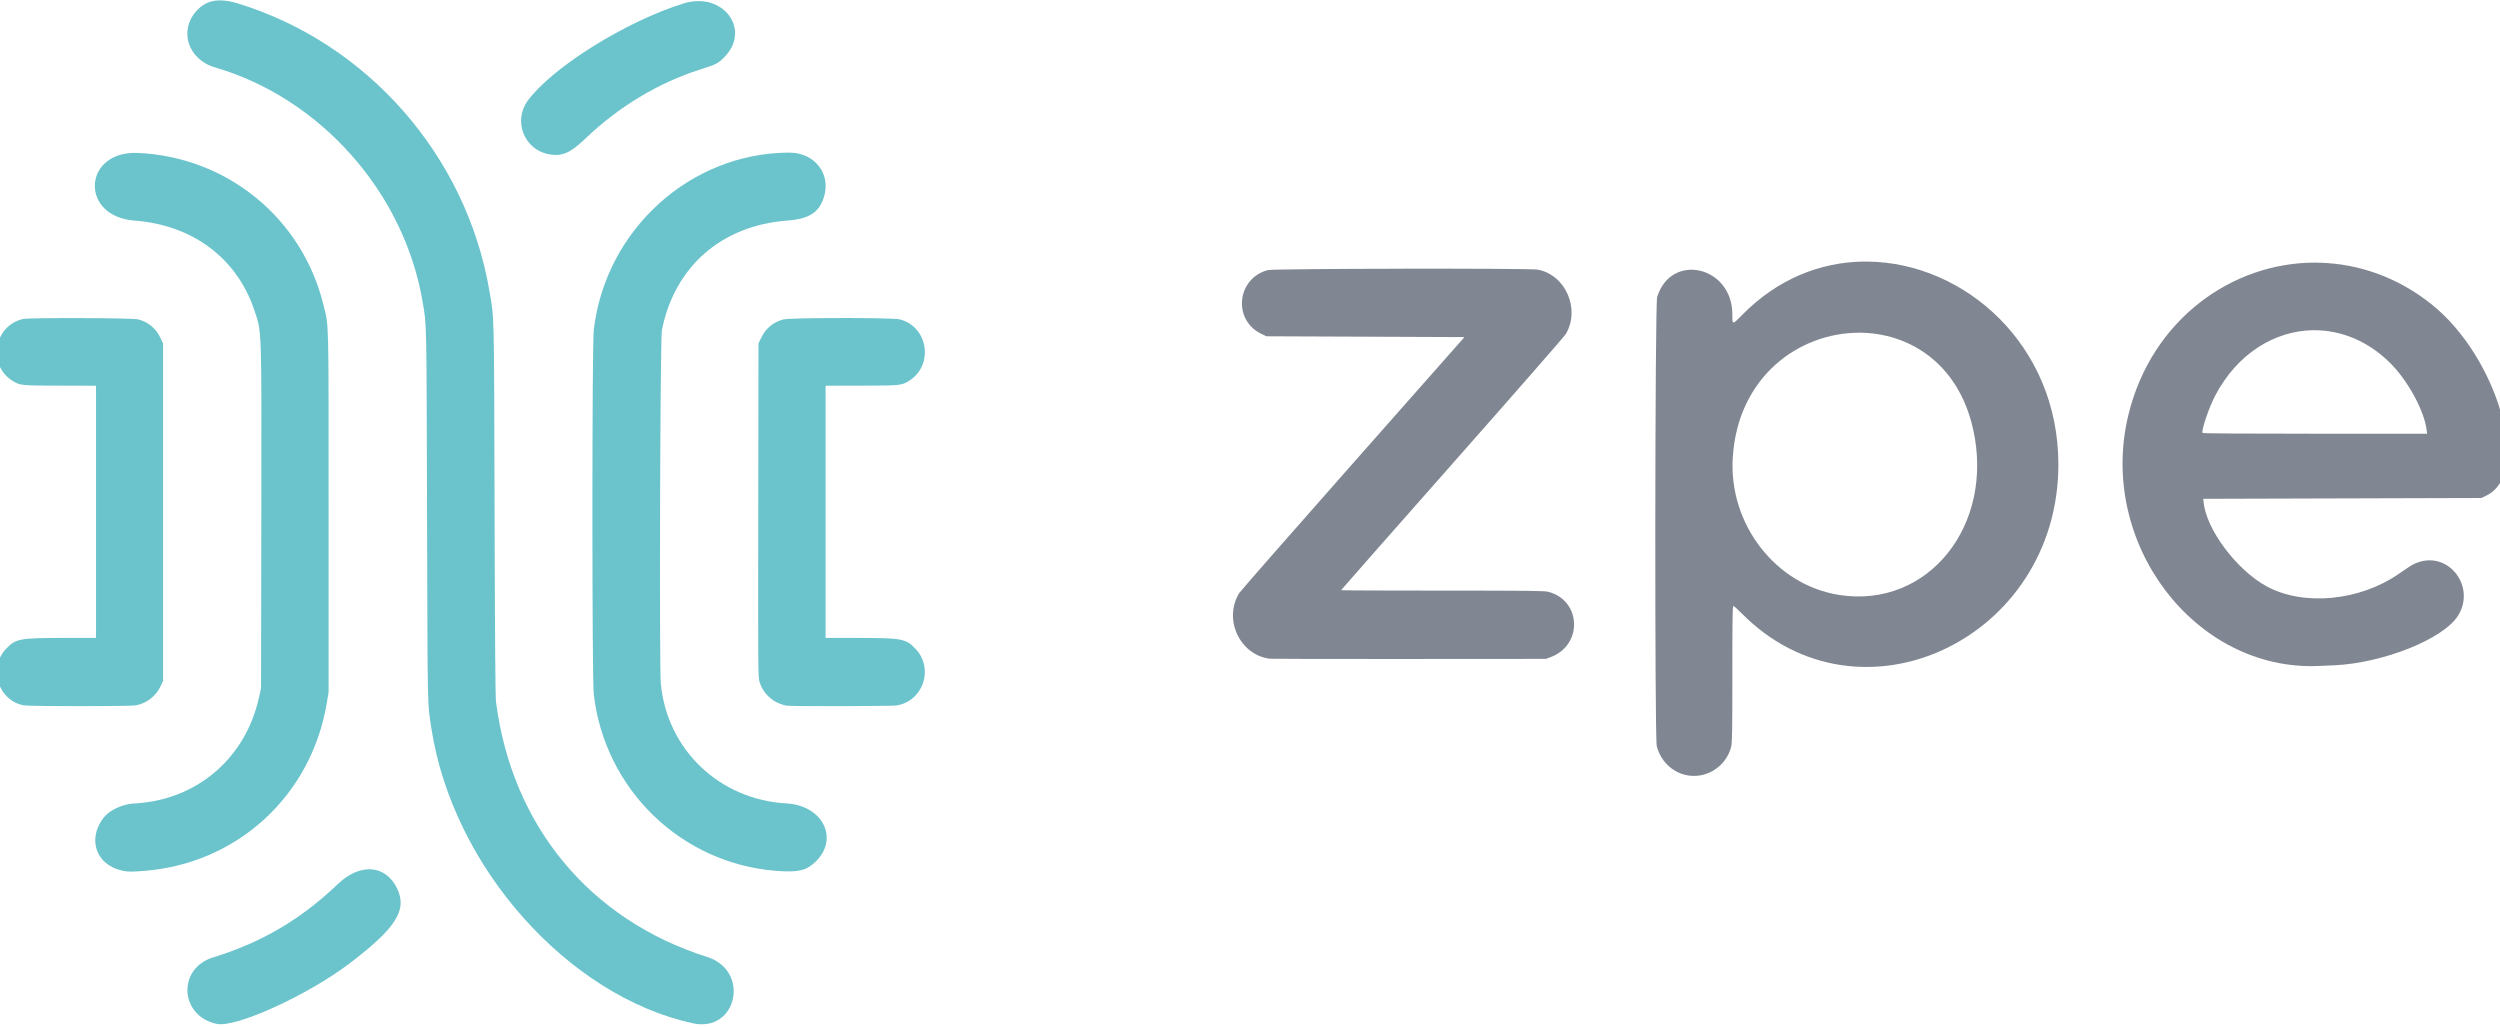 <?xml version="1.0" ?>
<svg xmlns="http://www.w3.org/2000/svg" viewBox="0 0 21.9 9">
	<g transform="translate(-262.085,-195.68)">
		<g transform="matrix(0.636,0,0,0.636,249.106,108.651)" style="stroke-width:1.573">
			<g style="fill:#818792;fill-opacity:1;stroke-width:1.573" transform="matrix(0.63,0,0,0.63,-38.113,86.207)">
				<path style="fill:#818792;fill-opacity:1;stroke-width:0.416" d="m 143.511,86.108 c -1.825,-0.004 -3.577,1.245 -4.087,3.32 -0.687,2.801 1.446,5.619 4.163,5.499 0.068,-0.003 0.217,-0.01 0.331,-0.015 v 5.17e-4 c 1.078,-0.048 2.4,-0.579 2.714,-1.09 0.383,-0.623 -0.189,-1.391 -0.867,-1.165 -0.111,0.037 -0.156,0.064 -0.428,0.253 -0.857,0.595 -2.08,0.713 -2.886,0.279 -0.663,-0.357 -1.338,-1.262 -1.386,-1.856 l -0.005,-0.061 3.041,-0.009 3.04,-0.009 0.119,-0.059 c 0.97,-0.478 0.231,-3.026 -1.211,-4.177 -0.751,-0.599 -1.606,-0.888 -2.45,-0.908 -0.029,-6.98e-4 -0.058,-0.002 -0.087,-0.002 z m -0.057,1.479 c 0.013,-2.3e-4 0.027,-1.3e-5 0.04,0 0.582,5.8e-4 1.171,0.235 1.658,0.723 0.384,0.385 0.74,1.041 0.79,1.455 l 0.01,0.084 h -2.449 c -1.54,0 -2.453,-0.006 -2.46,-0.017 -0.031,-0.05 0.139,-0.552 0.275,-0.812 0.481,-0.921 1.299,-1.419 2.136,-1.434 z"/>
				<path style="fill:#818792;fill-opacity:1;stroke-width:0.416" d="m 133.629,86.085 c -0.932,0.013 -1.871,0.374 -2.645,1.161 -0.225,0.229 -0.221,0.229 -0.221,-0.008 0,-1.054 -1.34,-1.362 -1.644,-0.377 -0.048,0.155 -0.056,9.637 -0.008,9.82 0.121,0.466 0.576,0.742 1.025,0.622 l 5.1e-4,-5.16e-4 c 0.291,-0.078 0.524,-0.312 0.6,-0.604 0.023,-0.089 0.027,-0.313 0.027,-1.594 0,-1.193 0.004,-1.49 0.022,-1.49 0.012,0 0.094,0.073 0.181,0.161 2.576,2.613 6.925,0.569 6.925,-3.254 0,-2.622 -2.057,-4.416 -4.173,-4.436 -0.03,-2.87e-4 -0.06,-4.31e-4 -0.09,0 z m -0.091,1.556 c 1.091,0.002 2.16,0.669 2.485,2.09 0.483,2.117 -0.978,3.943 -2.917,3.644 -1.388,-0.214 -2.419,-1.537 -2.334,-2.994 0.104,-1.776 1.45,-2.742 2.766,-2.74 z"/>
				<path style="fill:#818792;fill-opacity:1;stroke-width:0.416" d="m 123.54,86.277 c -1.428,0.002 -2.849,0.012 -2.912,0.028 -0.652,0.17 -0.751,1.026 -0.153,1.321 l 0.116,0.057 2.175,0.009 c 1.955,0.008 2.174,0.012 2.174,0.037 0,0.015 -1.097,1.27 -2.438,2.788 -1.341,1.518 -2.459,2.795 -2.485,2.836 -0.337,0.542 -0.011,1.263 0.62,1.374 0.044,0.008 1.42,0.013 3.058,0.011 l 2.978,-0.002 0.111,-0.041 c 0.63,-0.236 0.646,-1.081 0.026,-1.331 l -0.102,-0.041 -2.284,-0.005 c -1.256,-0.003 -2.285,-0.011 -2.285,-0.02 0,-0.008 1.102,-1.263 2.449,-2.788 1.347,-1.525 2.473,-2.813 2.501,-2.861 0.31,-0.532 -0.005,-1.241 -0.6,-1.352 -0.087,-0.016 -1.521,-0.022 -2.949,-0.02 z"/>
				<path style="fill:#818792;fill-opacity:1;stroke-width:0.416" d="m 123.54,86.241 c 1.436,-0.002 2.879,0.004 2.966,0.02 0.609,0.113 0.937,0.857 0.619,1.405 -0.028,0.049 -1.146,1.328 -2.484,2.842 -1.338,1.514 -2.432,2.757 -2.432,2.762 0,0.005 0.996,0.009 2.214,0.009 1.908,0 2.229,0.004 2.316,0.026 0.723,0.188 0.761,1.159 0.056,1.427 l -0.106,0.04 -2.996,0.002 c -1.648,0.001 -3.02,-6.51e-4 -3.049,-0.005 v -10e-4 c -0.656,-0.089 -1.014,-0.868 -0.66,-1.437 0.027,-0.044 1.146,-1.32 2.486,-2.837 l 2.436,-2.757 -2.166,-0.009 -2.166,-0.009 -0.116,-0.057 c -0.625,-0.308 -0.525,-1.215 0.153,-1.391 0.063,-0.016 1.493,-0.027 2.93,-0.029 z"/>
			</g>
			<g style="fill:#6bc4cc;fill-opacity:1;stroke-width:2.12" transform="matrix(0.175,0,0,0.175,-4.837,119.54)">
				<path style="fill:#6bc4cc;fill-opacity:1;stroke-width:0.561" d="m 173.262,167.42 c -0.791,0.048 -1.685,0.448 -2.517,1.243 -2.621,2.506 -5.678,4.351 -8.946,5.4 -1.95,0.626 -2.575,1.228 -2.644,2.551 -0.105,2 1.498,3.119 3.595,2.509 5.988,-1.74 12.867,-6.658 12.867,-9.198 0,-1.684 -1.037,-2.584 -2.356,-2.505 z"/>
				<path style="fill:#6bc4cc;fill-opacity:1;stroke-width:0.561" d="m 173.174,167.267 c 0.957,-0.055 1.809,0.447 2.323,1.487 0.842,1.704 -0.07,3.145 -3.759,5.939 -3.292,2.493 -8.902,5.047 -10.412,4.741 -2.925,-0.594 -3.149,-4.356 -0.311,-5.231 3.85,-1.187 6.879,-2.968 9.846,-5.791 0.761,-0.724 1.568,-1.103 2.312,-1.145 z"/>
				<path style="fill:#6bc4cc;fill-opacity:1;stroke-width:0.561" d="m 150.585,123.996 c -2.185,-0.005 -4.373,0.032 -4.663,0.117 -2.116,0.619 -2.471,3.67 -0.543,4.654 0.665,0.339 0.576,0.331 3.646,0.366 l 2.877,0.034 v 9.992 9.992 l -2.909,0.032 c -2.859,0.031 -2.915,0.034 -3.273,0.178 -2.277,0.918 -2.093,4.207 0.27,4.843 0.444,0.119 8.438,0.147 8.991,0.031 0.763,-0.16 1.478,-0.726 1.81,-1.433 l 0.17,-0.362 0.017,-13.152 c 0.018,-14.645 0.054,-13.464 -0.427,-14.184 -0.303,-0.454 -0.77,-0.795 -1.324,-0.968 -0.276,-0.086 -2.458,-0.134 -4.643,-0.14 z"/>
				<path style="fill:#6bc4cc;fill-opacity:1;stroke-width:0.561" d="m 210.447,123.996 c -2.185,0.007 -4.368,0.057 -4.654,0.145 -0.678,0.209 -1.166,0.637 -1.511,1.325 l -0.206,0.41 v 13.25 13.25 l 0.147,0.363 c 0.277,0.687 0.948,1.256 1.725,1.465 0.524,0.141 8.527,0.143 9.071,0.003 v -5.1e-4 c 2.39,-0.618 2.593,-3.921 0.298,-4.846 -0.358,-0.144 -0.414,-0.147 -3.273,-0.178 l -2.909,-0.032 v -9.992 -9.992 l 2.878,-0.034 c 3.069,-0.036 2.981,-0.027 3.645,-0.366 1.93,-0.985 1.575,-4.035 -0.542,-4.654 -0.296,-0.087 -2.484,-0.124 -4.669,-0.117 z"/>
				<path style="fill:#6bc4cc;fill-opacity:1;stroke-width:0.561" d="m 150.61,123.881 c 2.148,0.007 4.291,0.043 4.516,0.102 0.806,0.21 1.399,0.705 1.761,1.47 l 0.202,0.425 v 13.281 13.28 l -0.204,0.431 c -0.366,0.772 -1.1,1.337 -1.941,1.492 -0.444,0.082 -8.302,0.084 -8.789,0.002 -2.039,-0.342 -2.865,-2.93 -1.422,-4.456 0.748,-0.791 1.067,-0.852 4.429,-0.852 h 2.648 v -9.929 -9.929 h -2.803 c -3.084,0 -3.191,-0.011 -3.791,-0.392 -1.975,-1.254 -1.44,-4.326 0.846,-4.853 0.247,-0.057 2.401,-0.079 4.55,-0.072 z"/>
				<path style="fill:#6bc4cc;fill-opacity:1;stroke-width:0.561" d="m 210.497,123.874 c 2.153,2.6e-4 4.306,0.037 4.586,0.11 2.223,0.579 2.682,3.59 0.735,4.826 -0.594,0.377 -0.705,0.389 -3.785,0.389 h -2.802 v 9.929 9.929 h 2.647 c 3.361,0 3.68,0.062 4.429,0.853 1.472,1.557 0.617,4.117 -1.491,4.462 -0.352,0.058 -8.284,0.074 -8.621,0.018 -1.018,-0.17 -1.864,-0.896 -2.152,-1.845 -0.126,-0.415 -0.127,-0.557 -0.11,-13.541 l 0.017,-13.123 0.202,-0.425 c 0.362,-0.765 0.956,-1.26 1.761,-1.47 0.28,-0.073 2.432,-0.109 4.585,-0.109 z"/>
				<path style="fill:#6bc4cc;fill-opacity:1;stroke-width:0.561" d="m 206.244,111 c -0.123,-0.002 -0.251,-10e-4 -0.382,0.004 -7.55,0.299 -13.753,6.045 -14.747,13.66 -0.147,1.126 -0.148,27.86 -5.2e-4,28.989 0.972,7.465 6.707,12.902 14.385,13.638 0.522,0.05 1.283,0.036 1.594,-0.029 3.211,-0.672 2.501,-4.87 -0.856,-5.058 -5.551,-0.31 -9.709,-4.358 -10.101,-9.833 -0.145,-2.032 -0.043,-26.818 0.114,-27.632 0.944,-4.887 4.875,-8.335 9.845,-8.633 2.034,-0.122 3.008,-0.951 3.008,-2.559 0,-1.619 -1.008,-2.511 -2.86,-2.548 z"/>
				<path style="fill:#6bc4cc;fill-opacity:1;stroke-width:0.561" d="m 153.078,162.646 c -0.326,0.212 -0.595,0.472 -0.803,0.761 -0.244,0.403 -0.356,0.9 -0.326,1.487 0.101,1.957 1.53,2.7 4.444,2.311 7.134,-0.951 12.603,-6.428 13.531,-13.552 0.121,-0.926 0.149,-27.713 0.031,-28.805 -0.752,-6.935 -6.059,-12.506 -13.028,-13.677 -3.199,-0.538 -4.876,0.198 -4.98,2.186 -0.09,1.714 0.904,2.627 2.996,2.75 4.955,0.292 8.904,3.746 9.841,8.608 l 0.138,0.72 0.024,13.06 c 0.027,15.188 0.039,14.835 -0.56,16.591 -1.413,4.142 -5.081,6.867 -9.585,7.119 -0.699,0.039 -1.275,0.19 -1.723,0.441 z"/>
				<path style="fill:#6bc4cc;fill-opacity:1;stroke-width:0.561" d="m 154.732,110.879 c 0.128,-0.004 0.26,-0.003 0.396,0.004 7.023,0.325 12.91,5.148 14.577,11.941 0.441,1.798 0.411,0.615 0.411,16.335 v 14.166 l -0.147,0.878 c -1.227,7.299 -7.072,12.643 -14.43,13.192 -0.968,0.072 -1.187,0.072 -1.564,-0.003 l 5.1e-4,5.2e-4 c -2.294,-0.453 -2.727,-2.563 -1.701,-3.986 0.189,-0.312 0.457,-0.567 0.803,-0.761 0.481,-0.313 1.083,-0.524 1.8,-0.565 4.859,-0.275 8.688,-3.538 9.751,-8.306 l 0.171,-0.766 0.02,-13.375 c 0.023,-15.22 0.043,-14.583 -0.529,-16.316 -1.365,-4.136 -4.858,-6.762 -9.456,-7.109 -4.209,-0.318 -4.073,-5.207 -0.103,-5.329 z"/>
				<path style="fill:#6bc4cc;fill-opacity:1;stroke-width:0.561" d="m 206.387,110.859 c 1.973,-8.9e-4 3.275,1.655 2.724,3.466 -0.377,1.242 -1.163,1.751 -2.908,1.883 -5.162,0.39 -8.848,3.611 -9.854,8.61 -0.137,0.681 -0.215,26.466 -0.084,27.841 0.495,5.201 4.614,9.123 9.895,9.422 2.847,0.161 4.152,2.765 2.294,4.575 -0.734,0.716 -1.359,0.864 -3.081,0.734 -7.487,-0.568 -13.509,-6.382 -14.388,-13.89 -0.142,-1.217 -0.142,-27.472 5.2e-4,-28.689 0.923,-7.888 7.613,-13.949 15.402,-13.953 z"/>
				<path style="fill:#6bc4cc;fill-opacity:1;stroke-width:0.561" d="m 161.502,99.003 c -0.843,0.013 -1.45,0.365 -1.93,1.08 -1.027,1.528 -0.273,3.367 1.618,3.948 8.532,2.62 14.878,9.757 16.417,18.465 0.358,2.028 0.34,1.203 0.383,17.043 0.043,15.85 0.02,14.824 0.381,16.948 1.716,10.079 8.715,18.537 18.283,22.093 1.899,0.706 2.648,0.859 3.32,0.681 2.708,-0.721 2.548,-4.215 -0.231,-5.031 -8.008,-2.351 -14.393,-9.328 -16.157,-17.655 -0.529,-2.496 -0.536,-2.747 -0.537,-18.307 -7.5e-4,-11.365 -0.015,-13.431 -0.097,-14.292 -1.086,-11.429 -8.73,-21.01 -19.655,-24.634 -0.7,-0.232 -1.29,-0.347 -1.796,-0.339 z"/>
				<path style="fill:#6bc4cc;fill-opacity:1;stroke-width:0.561" d="m 199.533,98.998 c -2.804,-0.063 -9.773,3.762 -13.236,7.389 -2.03,2.126 -0.188,5.343 2.508,4.379 0.389,-0.139 0.614,-0.314 1.624,-1.262 2.756,-2.587 5.71,-4.304 9.434,-5.481 2.654,-0.839 2.774,-4.255 0.174,-4.958 -0.148,-0.04 -0.316,-0.061 -0.503,-0.066 z"/>
				<path style="fill:#6bc4cc;fill-opacity:1;stroke-width:0.561" d="m 199.184,98.933 c 2.478,-0.03 3.967,2.529 2.053,4.435 -0.487,0.484 -0.579,0.531 -1.868,0.944 -3.327,1.066 -6.413,2.925 -9.063,5.46 -1.194,1.142 -1.842,1.412 -2.893,1.206 -1.919,-0.376 -2.787,-2.63 -1.621,-4.213 1.936,-2.63 7.754,-6.256 12.277,-7.651 0.387,-0.119 0.762,-0.177 1.116,-0.181 z"/>
				<path style="fill:#6bc4cc;fill-opacity:1;stroke-width:0.561" d="m 161.527,98.875 c 0.432,-0.006 0.919,0.078 1.475,0.249 10.193,3.14 17.935,11.975 19.758,22.55 0.402,2.333 0.375,1.214 0.419,17.232 0.029,10.417 0.061,14.772 0.113,15.178 1.246,9.751 7.37,17.153 16.611,20.077 3.435,1.087 2.366,5.989 -1.138,5.221 -9.843,-2.156 -18.857,-12.31 -20.55,-23.147 -0.328,-2.099 -0.308,-1.119 -0.351,-16.854 -0.044,-15.733 -0.026,-14.87 -0.351,-16.791 -1.459,-8.601 -8.032,-16.017 -16.344,-18.441 -2.136,-0.623 -2.868,-2.932 -1.42,-4.481 0.488,-0.522 1.058,-0.782 1.778,-0.793 z"/>
			</g>
		</g>
	</g>
</svg>